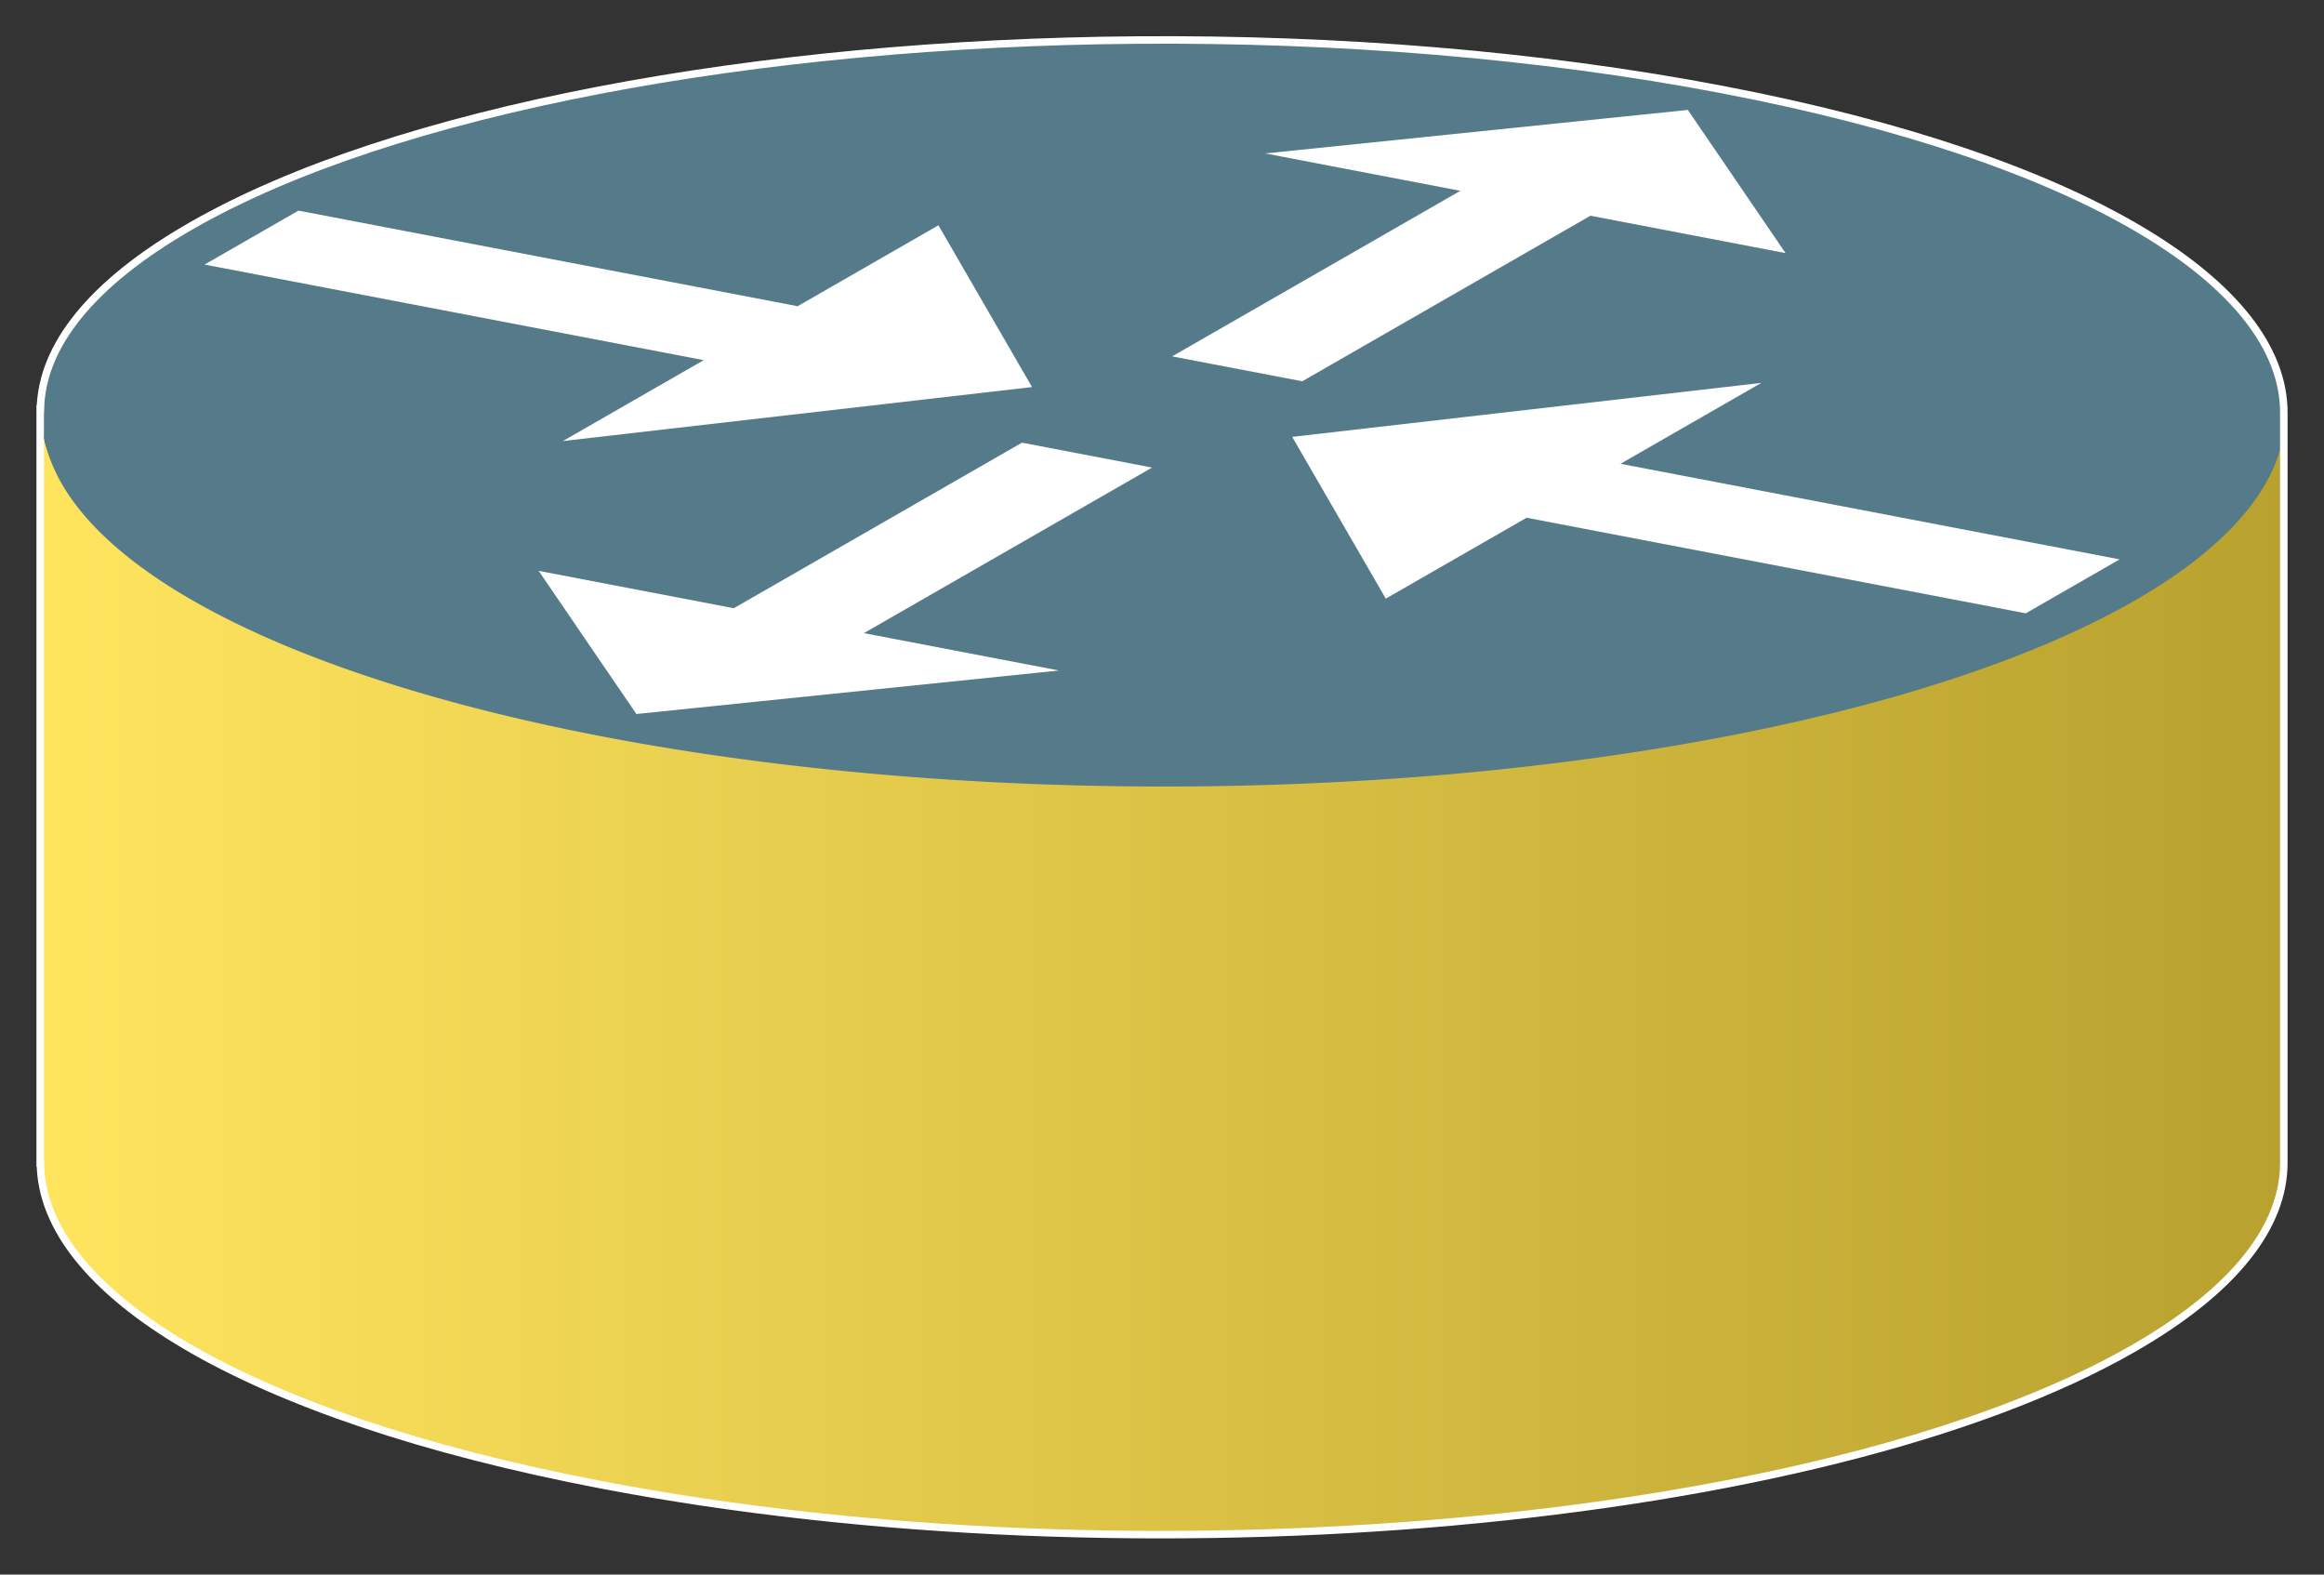 <?xml version="1.0" encoding="UTF-8" standalone="no"?>
<!-- Created with Inkscape (http://www.inkscape.org/) -->

<svg
   xmlns:svg="http://www.w3.org/2000/svg"
   xmlns="http://www.w3.org/2000/svg"
   xmlns:xlink="http://www.w3.org/1999/xlink"
   version="1.0"
   width="310"
   height="210"
   id="svg2">
  <rect width="100%" height="100%" fill="#333333" stroke="none"/>
  <defs
     id="defs4">
    <linearGradient
       id="linearGradient3613">
      <stop
         id="stop3780"
         style="stop-color:#ffe45e;stop-opacity:1"
         offset="0" />
      <stop
         id="stop3617"
         style="stop-color:#b8a12e;stop-opacity:1"
         offset="1" />
    </linearGradient>
    <marker
       refX="0"
       refY="0"
       orient="auto"
       id="TriangleOutM"
       style="overflow:visible">
      <path
         d="m 5.77,0 -8.65,5 0,-10 8.65,5 z"
         transform="scale(0.4,0.4)"
         id="path3734"
         style="fill-rule:evenodd;stroke:#000000;stroke-width:1pt;marker-start:none" />
    </marker>
    <linearGradient
       x1="0.656"
       y1="125.121"
       x2="299.938"
       y2="125.121"
       id="linearGradient3796"
       xlink:href="#linearGradient3613"
       gradientUnits="userSpaceOnUse"
       gradientTransform="translate(-0.313,851.869)" />
    <linearGradient
       x1="0.656"
       y1="125.121"
       x2="299.938"
       y2="125.121"
       id="linearGradient3821"
       xlink:href="#linearGradient3613"
       gradientUnits="userSpaceOnUse"
       gradientTransform="translate(-0.313,851.869)" />
    <linearGradient
       x1="0.656"
       y1="125.121"
       x2="299.938"
       y2="125.121"
       id="linearGradient3833"
       xlink:href="#linearGradient3613"
       gradientUnits="userSpaceOnUse"
       gradientTransform="translate(-0.313,851.869)" />
  </defs>
  <g
     transform="translate(0.156,-842.593)"
     id="layer1">
    <g
       transform="translate(4.859,-4.825)"
       id="g3823">
      <g
         id="g3813">
        <path
           d="m 0.343,901.9 0,100.625 0.031,0 c 0.133,17.103 26.935,33.739 74.812,42.906 71.559,13.702 163.061,5.544 204.375,-18.188 13.59,-7.806 20.05,-16.309 20.062,-24.719 l 0,-100.375 c -0.044,8.39 -6.506,16.869 -20.062,24.656 C 238.247,950.538 146.745,958.664 75.187,944.963 27.137,935.763 0.316,919.068 0.374,901.9 l -0.031,0 z"
           id="path3759"
           style="fill:url(#linearGradient3833);fill-opacity:1;stroke:none" />
        <path
           d="m 280.437,678.687 a 113.476,113.476 0 1 1 -226.952,0 113.476,113.476 0 1 1 226.952,0 z"
           transform="matrix(1.142,0.219,-0.659,0.379,406.77,608.859)"
           id="path4755"
           style="fill:#557b8b;fill-opacity:1;stroke:none" />
        <path
           d="m 229.927,898.484 -18.784,10.79 66.581,12.748 -12.523,7.193 -66.581,-12.748 -18.784,10.79 -12.485,-21.573 62.576,-7.2 z"
           id="path2775"
           style="fill:#ffffff;fill-opacity:1;fill-rule:evenodd;stroke:none" />
        <path
           d="m 120.162,877.467 -18.784,10.79 -66.581,-12.748 -12.523,7.193 66.581,12.748 -18.784,10.79 62.576,-7.2 -12.485,-21.573 z"
           id="path4757"
           style="fill:#ffffff;fill-opacity:1;fill-rule:evenodd;stroke:none" />
        <path
           d="m 136.245,936.843 -26.028,-4.984 38.441,-22.081 -17.352,-3.322 -38.441,22.081 -26.028,-4.984 13.036,19.092 56.372,-5.802 z"
           id="path4759"
           style="fill:#ffffff;fill-opacity:1;fill-rule:evenodd;stroke:none" />
        <path
           d="m 233.161,881.172 -26.028,-4.984 -38.44,22.081 -17.352,-3.322 38.44,-22.081 -26.028,-4.984 56.373,-5.802 13.035,19.092 z"
           id="path4761"
           style="fill:#ffffff;fill-opacity:1;fill-rule:evenodd;stroke:none" />
      </g>
      <path
         d="M 147.094,0.531 C 96.574,0.907 47.863,9.77 20.75,25.344 7.363,33.033 0.89,41.4 0.688,49.688 l -0.031,0 0,100.625 0.031,0 c 0.133,17.103 26.935,33.739 74.812,42.906 71.559,13.702 163.061,5.544 204.375,-18.188 13.59,-7.806 20.05,-16.309 20.062,-24.719 l 0,-100.031 C 300.028,33.103 273.204,16.362 225.125,7.156 200.527,2.446 173.557,0.335 147.094,0.531 z"
         transform="translate(-0.312,852.225)"
         id="path3798"
         style="fill:none;stroke:#ffffff;stroke-opacity:1" />
    </g>
  </g>
</svg>
